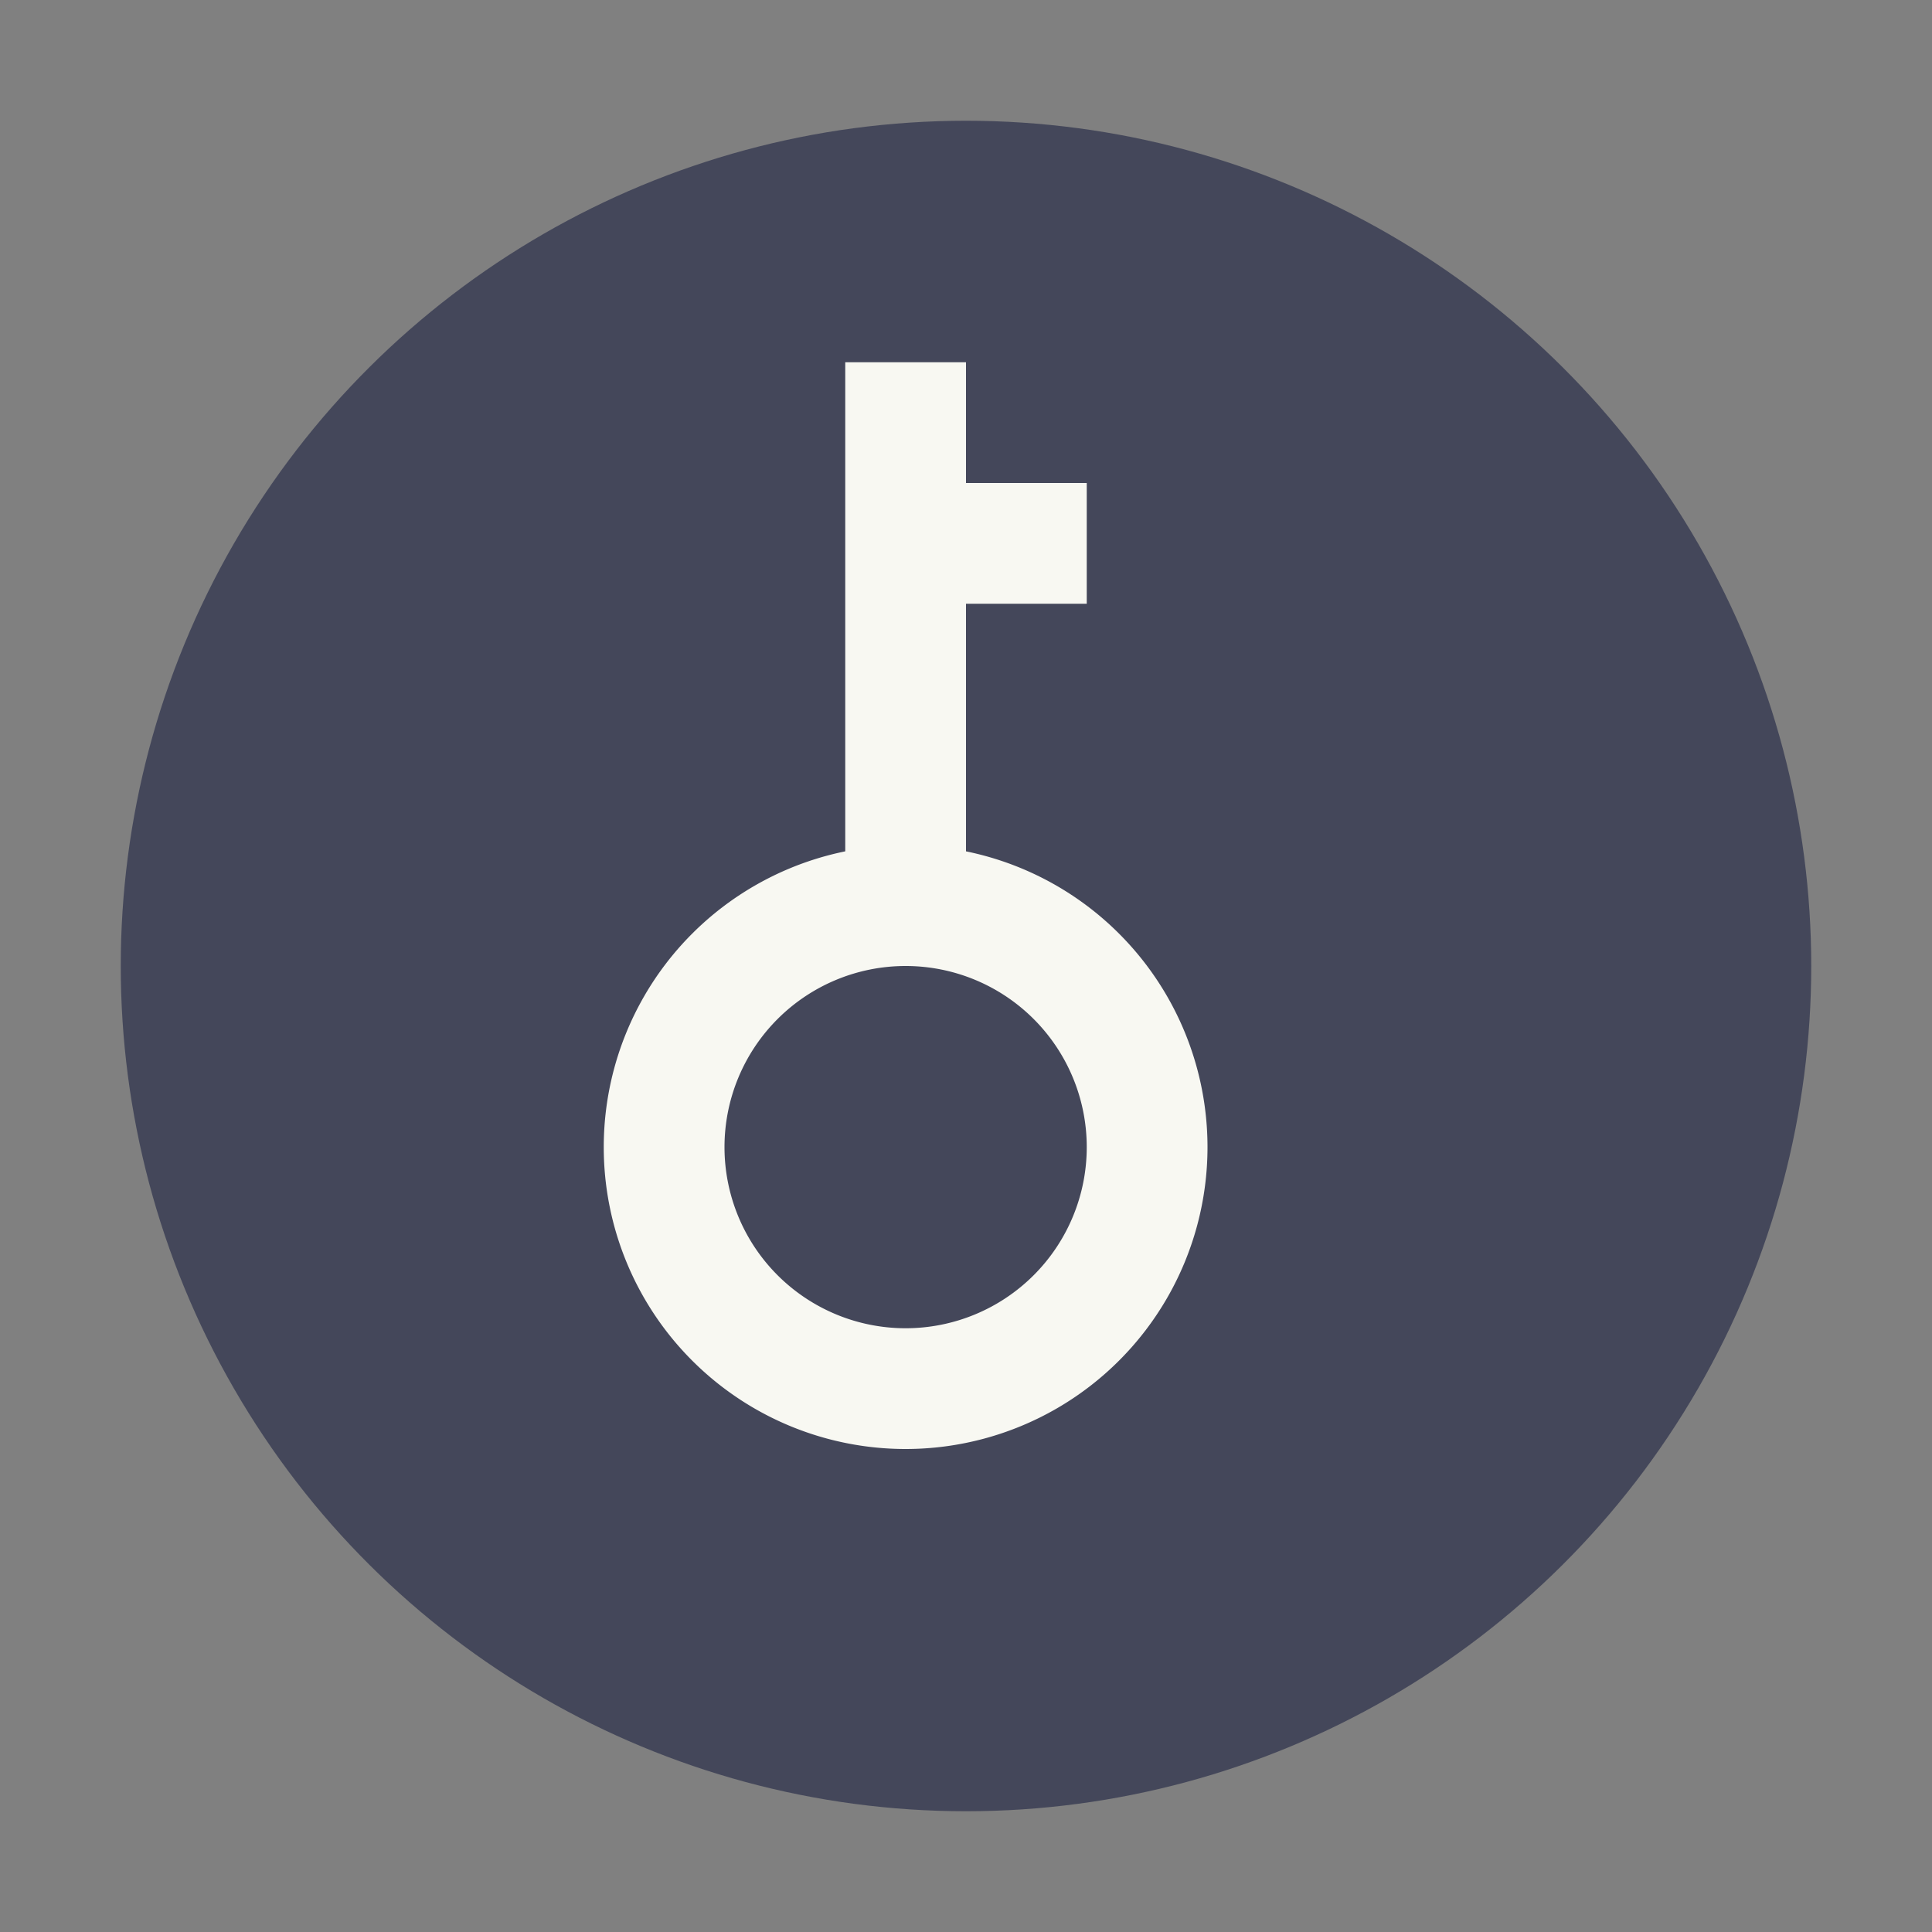 <svg xmlns="http://www.w3.org/2000/svg" width="16" height="16" version="1.1">
 <rect width="100%" height="100%" fill="#808080" stroke="none"/>
 <g transform="matrix(0,-1,1,0,0,16)">
  <circle style="fill:#44475a" cx="8" cy="8" r="7"/>
  <g transform="translate(0,-1)">
   <path style="fill:#f8f8f2" d="M 6.5,6 A 2.5,2.5 0 0 0 4,8.5 2.5,2.5 0 0 0 6.5,11 2.5,2.5 0 0 0 9,8.5 2.5,2.5 0 0 0 6.5,6 Z m 0,1 A 1.5,1.5 0 0 1 8,8.5 1.5,1.5 0 0 1 6.5,10 1.5,1.5 0 0 1 5,8.5 1.5,1.5 0 0 1 6.5,7 Z"/>
   <rect style="fill:#f8f8f2" width="5" height="1" x="8" y="8"/>
   <rect style="fill:#f8f8f2" width="1" height="1" x="11" y="9"/>
  </g>
 </g>
</svg>
